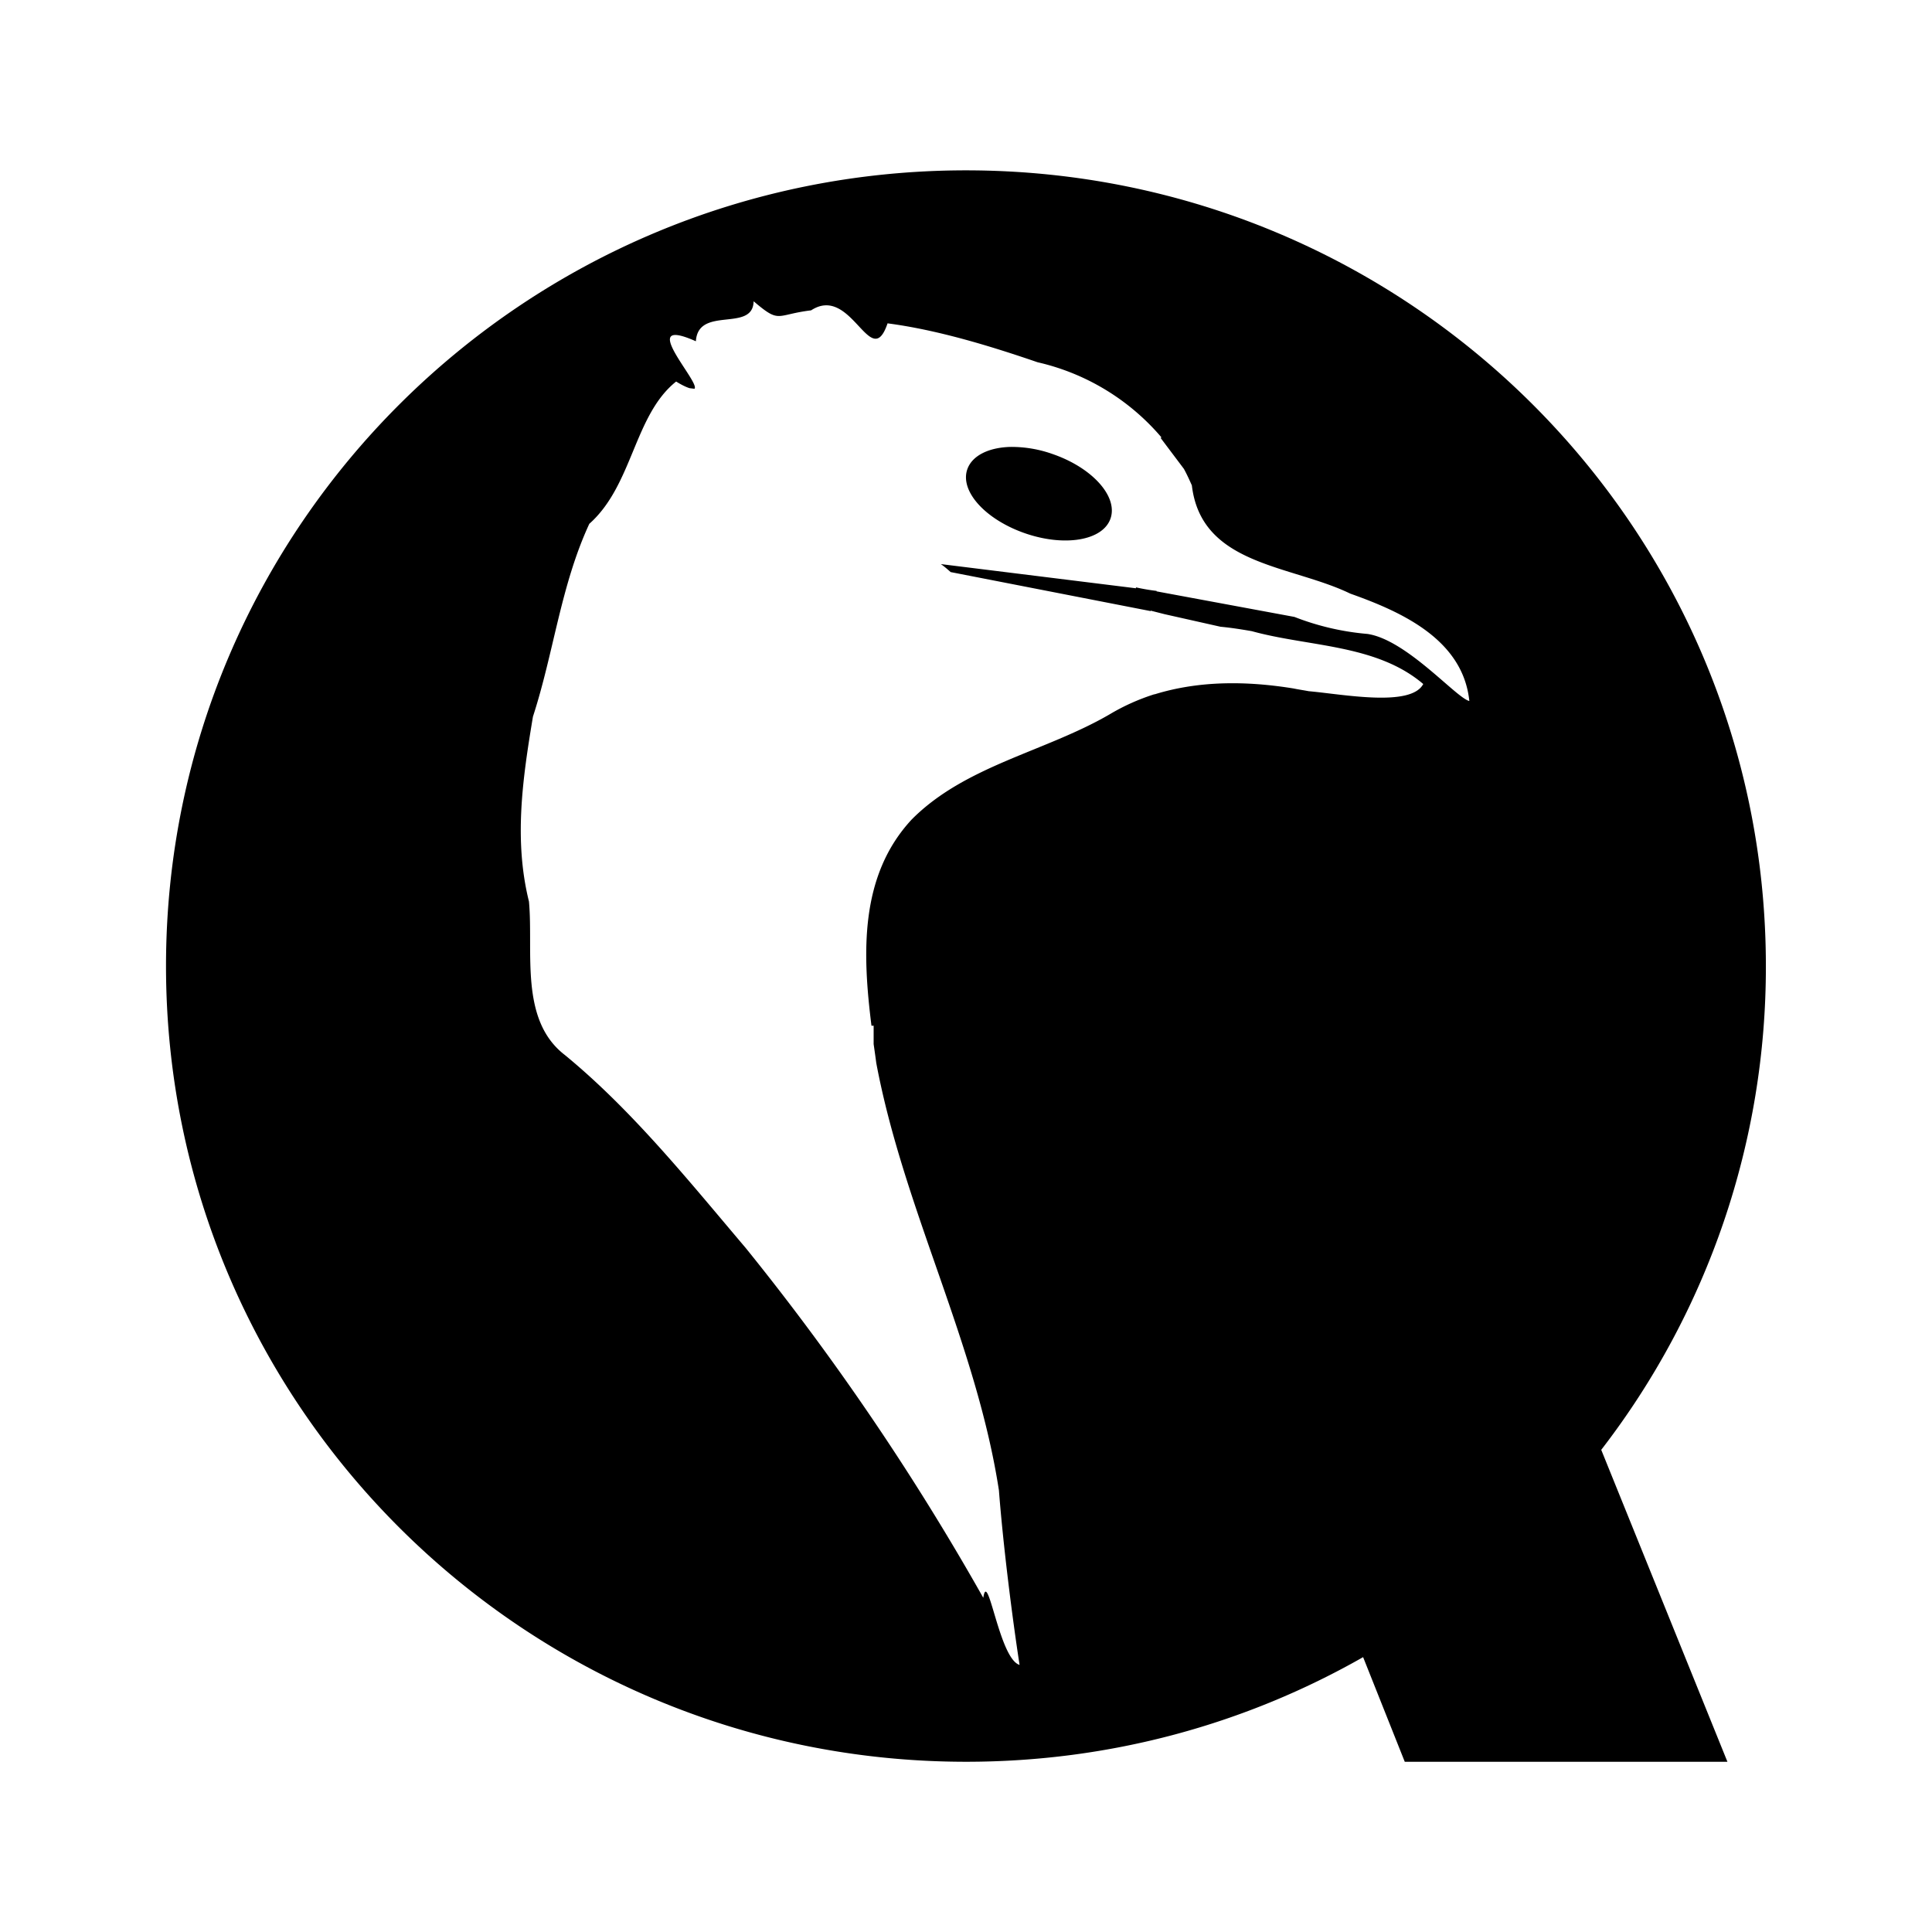<?xml version="1.0" encoding="UTF-8" standalone="no"?>
<svg
   width="64"
   height="64"
   version="1.1"
   viewBox="0 0 16.933 16.933"
   id="svg7"
   sodipodi:docname="qemu.svg"
   inkscape:version="1.4.2 (ebf0e940d0, 2025-05-08)"
   xmlns:inkscape="http://www.inkscape.org/namespaces/inkscape"
   xmlns:sodipodi="http://sodipodi.sourceforge.net/DTD/sodipodi-0.dtd"
   xmlns="http://www.w3.org/2000/svg"
   xmlns:svg="http://www.w3.org/2000/svg"
   xmlns:rdf="http://www.w3.org/1999/02/22-rdf-syntax-ns#"
   xmlns:cc="http://creativecommons.org/ns#"
   xmlns:dc="http://purl.org/dc/elements/1.1/">
  <sodipodi:namedview
     id="namedview7"
     pagecolor="#9c4444"
     bordercolor="#000000"
     borderopacity="0.25"
     inkscape:showpageshadow="2"
     inkscape:pageopacity="0.0"
     inkscape:pagecheckerboard="0"
     inkscape:deskcolor="#d1d1d1"
     inkscape:zoom="8.7062522"
     inkscape:cx="75.00357"
     inkscape:cy="42.957634"
     inkscape:window-width="2560"
     inkscape:window-height="1392"
     inkscape:window-x="0"
     inkscape:window-y="0"
     inkscape:window-maximized="1"
     inkscape:current-layer="svg7"
     showgrid="false" />
  <defs
     id="defs2">
    <style
       id="current-color-scheme"
       type="text/css">.ColorScheme-Text {color:#000000} .ColorScheme-Highlight {color:#3b4252}</style>
  </defs>
  <path
     d="m 8.468,1.493 c -3.872,0 -7.013,3.122 -7.013,6.974 0,3.852 3.141,6.974 7.013,6.974 1.267,0 2.454,-0.333 3.479,-0.917 l 0.365,0.917 h 2.828 l -1.106,-2.734 a 6.921,6.921 0 0 0 1.443,-4.24 c 0,-3.852 -3.138,-6.974 -7.01,-6.974 z m -1.861,1.149 c 0.233,0.198 0.189,0.116 0.502,0.078 0.356,-0.232 0.522,0.55 0.67,0.114 0.437,0.057 0.901,0.199 1.315,0.341 a 2.014,2.014 0 0 1 1.086,0.659 l -0.008,0.004 0.204,0.271 c 0.026,0.047 0.048,0.096 0.07,0.145 0.083,0.704 0.865,0.695 1.389,0.949 0.448,0.159 0.987,0.401 1.043,0.941 -0.113,-0.025 -0.55,-0.538 -0.894,-0.588 a 2.29,2.29 0 0 1 -0.639,-0.149 l -1.208,-0.224 v -0.004 a 1.773,1.773 0 0 1 -0.181,-0.031 v 0.008 l -1.71,-0.212 c 0.028,0.019 0.058,0.045 0.086,0.07 l 1.753,0.342 v -0.004 l 0.122,0.031 0.49,0.11 c 0.097,0.009 0.195,0.025 0.275,0.039 0.5,0.138 1.091,0.113 1.502,0.463 -0.108,0.206 -0.707,0.089 -1.004,0.063 -0.036,-0.007 -0.077,-0.013 -0.113,-0.02 l -0.02,-0.004 c -0.407,-0.066 -0.824,-0.07 -1.216,0.051 h -0.004 a 1.866,1.866 0 0 0 -0.392,0.176 c -0.566,0.329 -1.264,0.448 -1.734,0.921 -0.46,0.495 -0.432,1.176 -0.353,1.808 h 0.019 v 0.161 c 0.008,0.056 0.016,0.111 0.023,0.165 0.24,1.28 0.876,2.454 1.075,3.746 0.038,0.493 0.119,1.129 0.181,1.53 -0.179,-0.053 -0.278,-0.854 -0.318,-0.588 a 22.317,22.317 0 0 0 -2.083,-3.067 c -0.498,-0.587 -0.992,-1.204 -1.585,-1.691 -0.4,-0.308 -0.273,-0.906 -0.314,-1.345 -0.134,-0.541 -0.055,-1.08 0.035,-1.62 0.183,-0.563 0.244,-1.15 0.494,-1.69 0.382,-0.339 0.391,-0.952 0.761,-1.247 0.055,0.034 0.092,0.05 0.117,0.058 l 0.04,0.005 h 0.004 c 0.053,-0.056 -0.519,-0.652 0.012,-0.416 0.02,-0.314 0.499,-0.075 0.506,-0.349 z m 2.248,1.275 c -0.189,0.005 -0.335,0.076 -0.377,0.196 -0.067,0.193 0.16,0.441 0.506,0.561 0.347,0.12 0.682,0.064 0.749,-0.129 0.067,-0.193 -0.159,-0.445 -0.506,-0.565 a 1.076,1.076 0 0 0 -0.372,-0.063 z"
     id="path5"
     class="ColorScheme-Text"
     style="fill:currentColor;fill-opacity:1;stroke-width:0.584" />
</svg>
